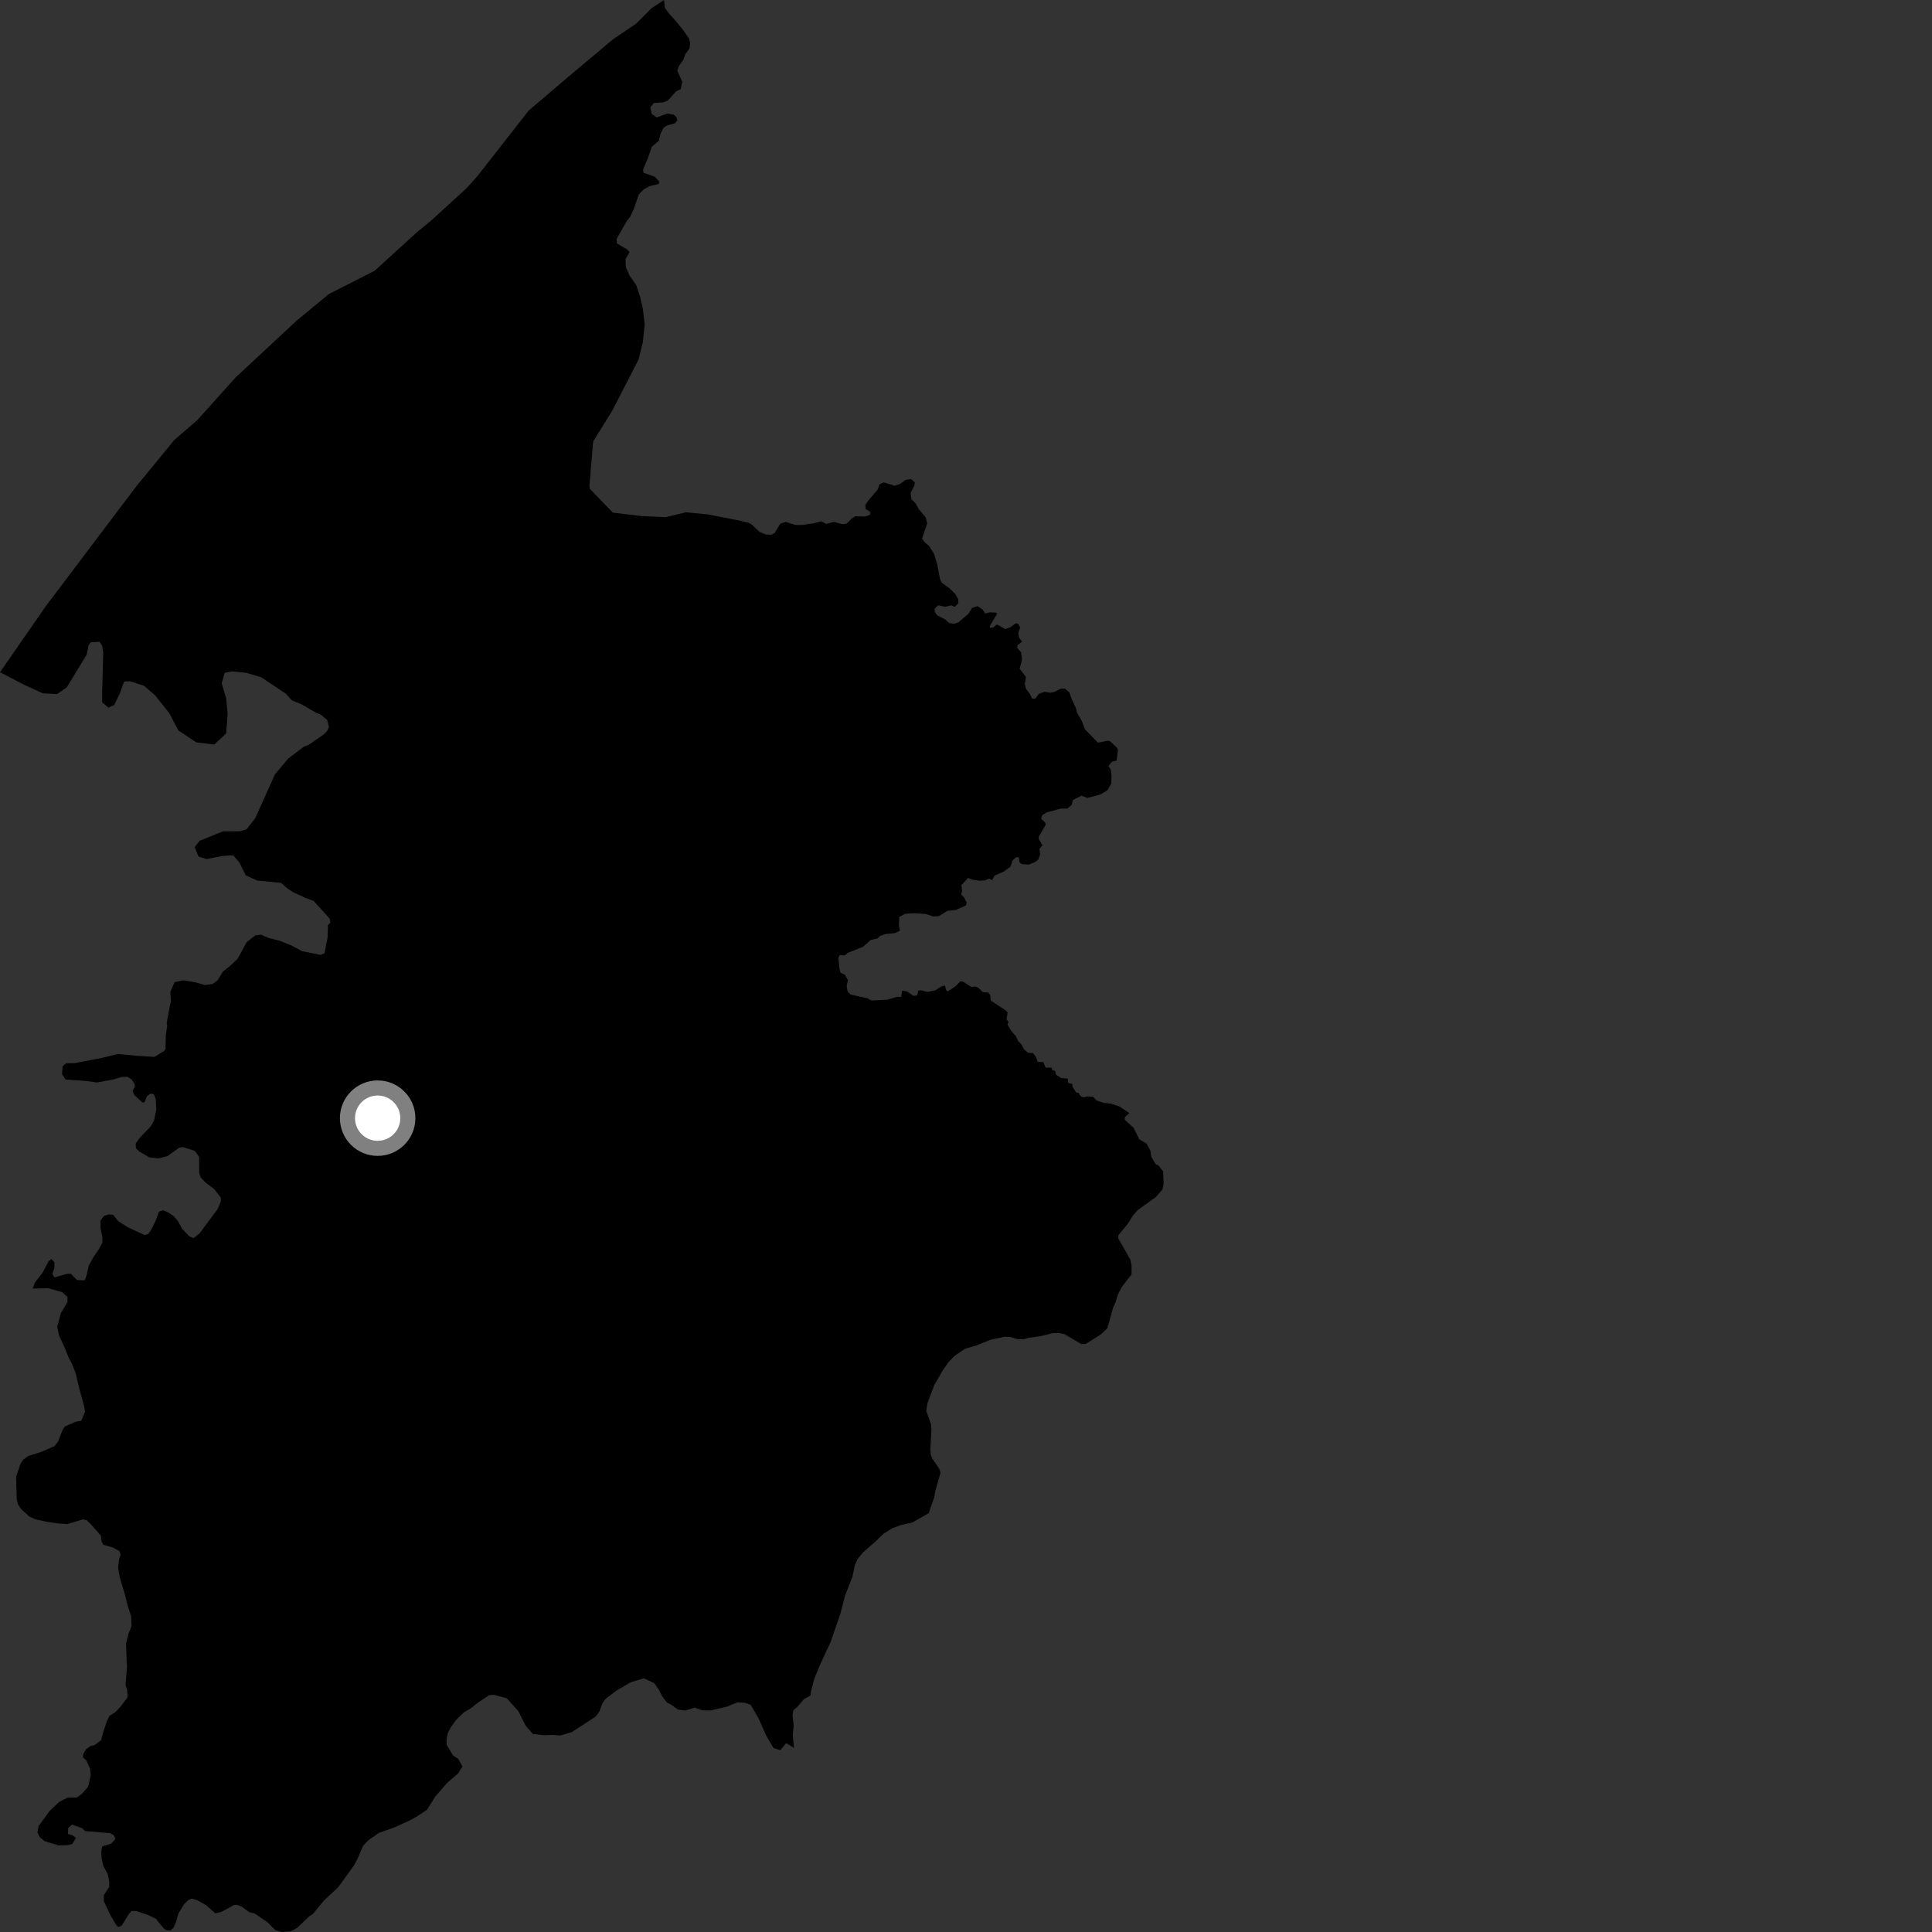 <?xml version="1.0" encoding="utf-8" ?>
<svg baseProfile="full" height="1024" version="1.1" width="1024" xmlns="http://www.w3.org/2000/svg" xmlns:ev="http://www.w3.org/2001/xml-events" xmlns:xlink="http://www.w3.org/1999/xlink"><rect width="100%" height="100%" fill="#333333" stroke="none"/><defs /><polygon fill="black" points="351.964,0.0 345.267,4.398 337.195,12.508 324.894,20.832 300.262,41.516 280.242,58.58 252.992,93.411 247.375,99.676 228.623,116.811 220.808,123.236 198.624,143.475 174.335,155.841 157.35,169.843 125.016,199.924 104.503,222.728 92.412,233.175 72.327,257.661 24.457,321.04 0.0,356.289 12.413,362.753 22.724,367.487 30.269,367.865 35.42,364.289 45.933,346.964 46.94,342.116 48.047,340.454 52.777,340.165 54.164,342.378 54.706,345.982 54.157,366.762 54.159,372.302 57.493,375.068 60.535,373.682 63.59,367.293 65.816,361.198 68.743,361.056 76.279,363.409 82.225,368.553 89.76,378.037 94.513,387.138 104.024,393.464 113.534,394.642 119.877,388.694 120.671,378.398 119.87,370.082 117.504,362.166 119.085,356.622 123.036,355.826 130.565,356.618 138.481,358.99 151.54,367.703 154.596,371.133 159.756,373.277 167.336,377.652 170.022,378.767 173.419,381.578 174.371,385.338 173.307,387.572 171.596,389.268 163.449,394.869 161.109,395.703 152.746,402.063 145.716,410.432 135.341,433.544 130.655,439.572 127.31,440.58 118.261,440.583 105.866,445.618 103.181,448.975 105.195,454 109.551,455.327 117.926,453.646 123.622,453.314 126.967,457.332 130.317,464.02 136.345,466.699 149.019,467.944 151.834,470.516 155.314,472.859 162.357,476.117 166.234,477.524 174.732,486.909 175.111,488.98 173.833,490.404 173.638,496.841 172,505.225 169.887,506.136 159.979,504.1 154.313,501.057 148.246,498.625 142.585,497.212 138.339,495.384 135.299,495.794 130.646,499.438 125.989,508.149 122.136,511.797 118.086,515.032 115.249,519.698 112.616,521.516 108.774,522.126 103.17,520.548 97.048,519.592 92.535,520.561 90.276,525.726 90.606,530.237 88.344,542.152 88.61,543.799 87.902,548.647 87.697,555.913 87.051,556.966 81.899,560.191 72.232,559.572 62.547,558.625 53.195,560.895 39.327,563.509 35.135,563.521 33.195,565.131 32.874,569.319 34.809,572.207 45.1,572.878 51.375,573.74 60.252,572.114 64.484,570.795 67.692,570.791 69.874,572.246 71.332,574.562 71.478,576.017 70.311,578.204 71.188,580.39 75.404,584.302 76.571,584.299 77.89,580.956 79.777,579.644 81.53,579.924 82.542,582.545 82.832,588.068 81.668,593.896 79.926,596.95 73.954,603.223 71.91,606.131 72.058,608.607 74.101,610.494 79.043,613.394 83.86,613.969 88.658,612.789 95.064,608.272 96.959,607.979 103.229,610.003 105.55,613.2 105.559,621.719 106.276,623.897 108.759,626.653 113.56,630.288 117.044,634.788 117.055,636.829 115.305,640.906 105.701,653.796 102.492,656.27 100.313,655.254 96.667,651.48 94.336,647.263 92.156,644.645 88.66,642.328 86.471,641.453 84.286,642.192 82.39,647.281 80.064,651.941 78.464,654.125 76.571,654.573 67.837,650.514 62.585,647.182 59.963,643.836 57.485,643.704 55.158,644.433 53.257,646.91 53.262,650.839 54.279,655.777 54.276,658.666 52.518,661.906 49.608,666.128 47.019,670.833 45.869,676.02 44.9,678.612 40.841,678.457 37.504,675.115 35.292,675.201 28.957,677.063 27.754,675.3 28.743,672.434 28.903,669.154 27.267,667.36 25.783,668.431 22.508,674.649 18.577,679.657 17.273,682.959 25.629,682.782 32.854,684.843 35.76,687.337 35.767,690.113 32.287,695.939 30.352,703.153 31.218,707.617 34.338,714.435 36.566,719.985 38.169,722.851 40.112,727.866 42.063,736.106 44.444,744.789 45.146,748.103 43.074,753.025 40.111,753.554 34.271,756.141 33.279,757.663 30.753,764.105 28.945,766.428 22.043,769.465 15.039,771.687 12.331,773.66 10.887,775.803 8.531,782.6 8.853,794.604 9.48,797.195 10.903,799.526 15.459,803.746 18.499,805.177 24.873,806.625 31.671,807.531 35.795,807.796 43.879,805.306 45.851,805.665 48.254,807.997 53.439,813.91 53.868,817.047 54.68,818.747 59.783,820.197 63.367,822.169 63.896,824.221 63.083,826.372 62.614,831.03 63.494,836.13 66.247,845.27 67.483,850.373 69.522,856.821 69.721,861.834 68.043,866.067 66.787,871.18 67.287,883.627 66.535,893.157 67.419,895.642 67.608,899.634 64.137,904.262 61.303,907.334 58.031,909.413 56.713,912.106 54.656,918.259 53.627,922.257 50.136,924.954 48.128,925.361 45.735,926.973 44.177,929.579 43.931,931.425 45.739,933.035 47.701,937.381 48.093,940.766 47.026,945.93 46.363,947.416 43.41,950.786 40.626,952.733 35.787,952.798 31.355,955.053 26.287,959.886 20.429,967.885 19.853,971.28 21.009,973.681 23.705,975.887 30.843,978.088 36.14,977.983 38.357,977.305 40.296,974.128 38.468,972.773 36.028,972.034 36.143,968.893 38.153,967.064 43.446,968.953 45.12,970.505 58.325,971.602 60.312,972.696 61.192,974.683 58.98,977.12 54.116,978.678 53.676,981.776 53.894,985.095 54.771,989.075 56.994,993.039 57.871,997.019 57.876,1000.119 54.993,1004.542 55.055,1007.681 58.594,1015.23 61.74,1020.504 62.744,1021.385 64.518,1020.624 68.303,1014.452 69.809,1012.807 72.337,1012.93 78.382,1014.935 82.546,1016.938 86.579,1021.838 87.955,1022.966 90.356,1023.215 91.994,1021.709 93.385,1018.428 94.515,1014.273 97.421,1009.48 99.944,1006.954 101.573,1006.328 104.468,1007.076 109.13,1009.713 114.176,1014.111 117.323,1013.351 123.74,1009.826 125.383,1009.567 127.896,1010.447 132.174,1013.509 134.944,1014.159 141.751,1018.817 145.904,1022.966 149.375,1024.0 153.935,1023.732 157.428,1021.87 163.973,1015.629 165.765,1014.559 171.598,1007.423 179.311,1000.207 187.574,988.785 189.467,985.218 192.424,978.336 195.308,975.311 200.766,971.496 208.989,968.583 216.405,965.227 220.871,962.833 226.333,959.201 230.729,952.156 236.997,944.949 242.81,939.969 245.144,936.229 242.847,932.188 240.165,930.466 236.801,924.894 236.626,922.118 237.359,918.534 238.884,915.598 241.655,911.676 245.868,907.591 249.611,905.375 253.19,902.539 259.263,898.465 261.949,898.296 268.632,900.135 274.755,906.987 278.651,914.713 282.394,919.029 288.356,919.709 292.996,919.558 297.001,919.85 302.978,918.107 315.669,909.869 317.811,906.931 319.172,902.997 320.869,900.506 326.683,896.067 334.278,891.64 341.343,889.534 346.863,892.173 349.344,895.86 351.028,899.176 353.43,902.324 355.752,903.499 359.312,906.12 363.316,906.595 368.146,905.068 372.319,906.539 376.723,906.546 385.2,904.601 390.741,902.312 394.818,902.487 397.906,903.636 401.821,910.326 406.229,920.136 409.983,926.503 413.574,927.651 416.658,923.881 420.843,926.415 420.195,919.918 420.668,914.458 420.057,909.267 420.514,906.405 422.584,904.712 426.177,900.514 429.548,898.7 429.74,896.876 431.597,889.772 434.366,882.983 440.23,870.311 445.482,855.169 447.829,845.969 451.82,835.59 453.087,829.593 454.479,826.405 457.559,822.677 463.882,817.149 468.399,812.817 472.933,809.997 477.541,808.288 483.45,807 492.249,802.008 495.24,793.328 495.783,790.016 498.513,780.616 497.707,778.294 494.136,773.095 493.345,771.121 493.086,768.083 493.655,758.142 493.49,754.918 490.921,747.756 491.558,743.727 495.182,734.146 499.595,726.458 502.752,721.902 505.903,718.685 511.548,714.838 517.468,713.151 524.93,710.12 532.376,708.508 535.32,708.604 539.803,709.868 542.756,709.789 545.084,709.103 551.828,708.12 558.056,706.576 561.698,706.572 564.275,707.156 573.027,712.344 575.353,712.351 583.343,707.366 586.922,703.994 590.004,692.965 591.241,690.332 592.471,686.209 594.559,682.115 599.749,675.459 599.74,670.64 599.1,667.634 592.739,656.441 592.741,654.717 597.581,648.825 600.921,643.672 603.008,641.368 612.563,634.497 616.114,630.494 616.752,627.489 616.479,620.85 614.058,617.784 612.46,616.944 610.244,613.18 609.72,609.865 607.767,606.186 603.836,603.849 600.806,597.758 596.176,593.529 596.179,592.102 598.61,589.962 593.387,586.473 588.697,584.92 585.034,584.558 581.152,583.28 579.432,581.362 576.193,581.132 574.375,581.624 572.685,580.948 571.673,579.247 570.421,579.053 568.526,576.159 568.291,574.481 566.178,573.999 565.891,571.691 562.418,571.374 559.686,569.571 559.237,567.611 557.78,567.267 557.418,565.92 554.171,565.852 553.053,563.001 550.01,562.787 548.935,559.935 547.494,558.152 544.805,557.959 542.684,556.041 541.309,553.461 539.695,551.855 538.467,549.251 536.006,546.433 533.971,543.011 534.556,541.671 533.491,540.288 534.067,536.613 532.853,535.407 525.152,530.362 524.768,527.27 523.967,526.158 520.898,525.82 518.517,523.53 516.912,522.822 514.946,523.194 510.647,520.397 509.033,520.137 506.111,523.01 502.36,525.432 501.435,524.77 500.891,522.365 498.934,522.828 495.573,524.975 491.552,525.741 488.208,524.89 486.763,525.055 486.08,527.559 484.131,527.829 480.735,525.479 478.171,525.079 477.607,528.437 475.581,528.31 470.245,529.869 461.963,530.292 459.716,529.099 450.903,527.147 449.284,525.502 448.726,522.709 449.422,519.48 447.756,516.622 445.496,515.581 444.847,512.823 444.397,507.531 445.028,506.271 447.781,506.393 449.187,505.085 457.387,501.85 461.477,498.208 465.123,497.371 466.258,496.194 469.298,495.053 474.23,494.573 477.005,493.296 476.46,490.863 476.6,485.984 479.861,484.309 484.369,484.043 490.585,484.43 494.53,485.686 497.523,485.617 502.167,482.756 506.537,482.309 511.938,479.921 512.38,478.422 510.931,475.509 509.405,474.219 509.953,472.3 509.573,469.096 513.127,465.313 515.164,466.194 519.222,466.825 522.209,466.582 524.204,465.679 525.865,466.446 527.143,464.102 531.987,461.96 535.513,459.432 536.669,456.092 538.422,454.481 539.931,454.252 540.357,457.045 541.583,458.016 545.289,458.256 548.449,456.98 550.262,455.622 551.272,453.11 550.977,449.885 552.516,448.024 550.549,444.624 550.618,443.411 554.188,437.241 554.062,436.04 551.778,433.953 552.422,432.042 554.801,430.569 562.31,428.569 565.729,428.561 568.029,426.59 568.641,424.028 573.197,421.729 576.322,422.929 583.149,421.128 586.874,418.981 588.993,415.393 589.142,411.312 588.76,408.091 587.544,405.999 589.238,403.788 591.836,403.116 592.519,397.656 592.205,396.512 588.252,392.794 587.057,392.587 581.94,393.636 574.97,386.472 573.492,382.349 570.785,377.593 570.326,375.464 568.257,371.068 566.763,366.998 564.42,364.974 562.205,365.026 558.706,366.789 556.596,367.145 553.671,366.643 550.572,367.754 548.762,370.263 547.055,370.353 545.992,367.963 543.763,365.102 543.181,362.628 543.751,358.783 540.432,354.409 541.66,349.815 541.269,345.862 539.16,343.383 539.263,341.986 541.72,340.084 540.172,338.072 539.73,335.628 540.68,332.651 539.662,330.637 538.453,330.319 535.434,332.498 532.758,333.416 528.397,330.961 526.396,332.555 524.679,332.8 524.631,331.711 528.521,325.314 527.897,324.708 524.713,324.526 522.22,325.176 520.916,323.19 518.175,321.276 515.218,322.201 513.271,325.333 508.13,329.771 505.709,330.631 503.062,330.194 500.893,328.257 496.798,326.162 495.532,324.459 495.362,322.631 497.248,320.814 500.934,321.605 504.115,320.849 506.062,321.64 507.978,319.751 507.866,317.594 506.42,314.938 503.328,311.902 499.132,308.822 498.211,306.755 496.788,299.291 495.05,293.527 492.415,289.372 489.789,287.13 488.741,285.342 491.443,277.397 490.658,274.279 486.93,269.793 485.332,266.855 483.073,264.657 482.611,261.307 484.695,257.207 484.872,255.666 482.837,253.899 479.98,254.352 477.088,256.456 474.269,257.477 468.333,255.648 466.139,256.789 465.289,259.353 460.251,265.263 458.676,267.6 458.749,269.757 461.293,271.358 461.113,272.788 458.592,273.792 453.402,273.647 451.961,274.363 448.665,277.532 446.506,277.847 441.897,276.618 437.931,277.695 435.331,276.299 431.674,277.288 425.569,278.21 421.636,278.249 416.462,276.614 413.525,277.617 410.603,282.501 408.707,283.418 405.868,283.27 402.456,281.859 398.589,278.127 396.654,277.02 391.393,275.804 375.149,272.645 363.539,271.53 352.847,274.098 339.944,273.519 324.804,271.694 312.582,259.034 312.407,257.438 314.381,234.011 324.581,217.541 338.402,190.672 340.71,181.441 341.693,171.863 340.704,163.613 339.384,157.669 337.246,151.144 333.739,146.144 331.708,141.622 331.564,137.372 333.651,133.602 332.394,132.166 326.992,129.029 326.787,126.664 332.326,116.988 333.897,115.042 335.901,110.818 338.604,103.037 341.202,100.364 344.339,98.658 349.097,97.515 349.521,96.324 347.061,93.664 341.066,91.559 340.852,89.826 343.184,84.291 345.506,77.731 349.25,74.606 349.982,71.093 351.721,67.668 353.632,66.466 357.714,65.367 359.013,63.814 358.485,61.984 356.971,60.737 353.632,60.201 347.988,62.259 345.35,60.315 344.695,56.912 346.604,54.563 351.386,54.292 353.881,53.363 358.322,48.453 360.788,47.25 361.595,43.306 358.972,37.428 359.797,35.101 362.193,31.662 363.305,28.567 365.53,25.66 365.747,22.564 365.211,20.422 362.146,16.017 358.283,11.253 354.629,7.219 352.399,4.169 351.964,0.0" /><circle cx="200.161" cy="592.648" fill="rgb(100%,100%,100%)" r="16" stroke="grey" stroke-width="8" /></svg>